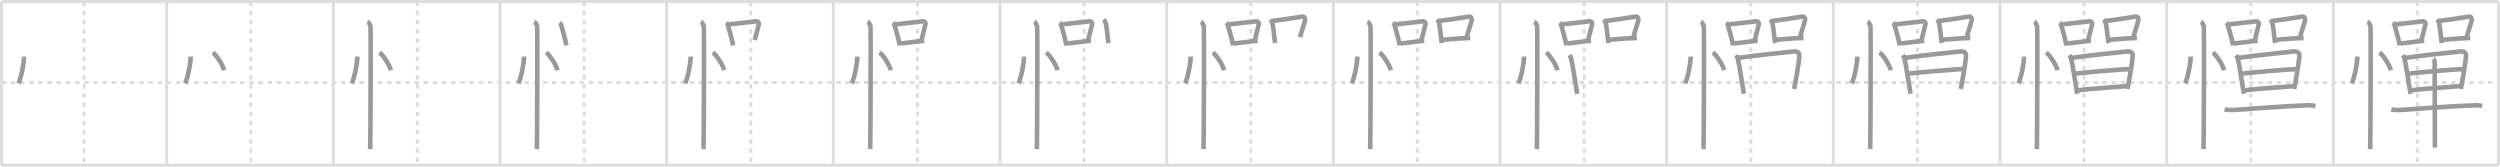 <svg width="1635px" height="109px" viewBox="0 0 1635 109" xmlns="http://www.w3.org/2000/svg" xmlns:xlink="http://www.w3.org/1999/xlink" xml:space="preserve" version="1.1" baseProfile="full">
<line x1="1" y1="1" x2="1634" y2="1" style="stroke:#ddd;stroke-width:2"></line>
<line x1="1" y1="1" x2="1" y2="108" style="stroke:#ddd;stroke-width:2"></line>
<line x1="1" y1="108" x2="1634" y2="108" style="stroke:#ddd;stroke-width:2"></line>
<line x1="1634" y1="1" x2="1634" y2="108" style="stroke:#ddd;stroke-width:2"></line>
<line x1="109" y1="1" x2="109" y2="108" style="stroke:#ddd;stroke-width:2"></line>
<line x1="218" y1="1" x2="218" y2="108" style="stroke:#ddd;stroke-width:2"></line>
<line x1="327" y1="1" x2="327" y2="108" style="stroke:#ddd;stroke-width:2"></line>
<line x1="436" y1="1" x2="436" y2="108" style="stroke:#ddd;stroke-width:2"></line>
<line x1="545" y1="1" x2="545" y2="108" style="stroke:#ddd;stroke-width:2"></line>
<line x1="654" y1="1" x2="654" y2="108" style="stroke:#ddd;stroke-width:2"></line>
<line x1="763" y1="1" x2="763" y2="108" style="stroke:#ddd;stroke-width:2"></line>
<line x1="872" y1="1" x2="872" y2="108" style="stroke:#ddd;stroke-width:2"></line>
<line x1="981" y1="1" x2="981" y2="108" style="stroke:#ddd;stroke-width:2"></line>
<line x1="1090" y1="1" x2="1090" y2="108" style="stroke:#ddd;stroke-width:2"></line>
<line x1="1199" y1="1" x2="1199" y2="108" style="stroke:#ddd;stroke-width:2"></line>
<line x1="1308" y1="1" x2="1308" y2="108" style="stroke:#ddd;stroke-width:2"></line>
<line x1="1417" y1="1" x2="1417" y2="108" style="stroke:#ddd;stroke-width:2"></line>
<line x1="1526" y1="1" x2="1526" y2="108" style="stroke:#ddd;stroke-width:2"></line>
<line x1="1" y1="54" x2="1634" y2="54" style="stroke:#ddd;stroke-width:2;stroke-dasharray:3 3"></line>
<line x1="55" y1="1" x2="55" y2="108" style="stroke:#ddd;stroke-width:2;stroke-dasharray:3 3"></line>
<line x1="164" y1="1" x2="164" y2="108" style="stroke:#ddd;stroke-width:2;stroke-dasharray:3 3"></line>
<line x1="273" y1="1" x2="273" y2="108" style="stroke:#ddd;stroke-width:2;stroke-dasharray:3 3"></line>
<line x1="382" y1="1" x2="382" y2="108" style="stroke:#ddd;stroke-width:2;stroke-dasharray:3 3"></line>
<line x1="491" y1="1" x2="491" y2="108" style="stroke:#ddd;stroke-width:2;stroke-dasharray:3 3"></line>
<line x1="600" y1="1" x2="600" y2="108" style="stroke:#ddd;stroke-width:2;stroke-dasharray:3 3"></line>
<line x1="709" y1="1" x2="709" y2="108" style="stroke:#ddd;stroke-width:2;stroke-dasharray:3 3"></line>
<line x1="818" y1="1" x2="818" y2="108" style="stroke:#ddd;stroke-width:2;stroke-dasharray:3 3"></line>
<line x1="927" y1="1" x2="927" y2="108" style="stroke:#ddd;stroke-width:2;stroke-dasharray:3 3"></line>
<line x1="1036" y1="1" x2="1036" y2="108" style="stroke:#ddd;stroke-width:2;stroke-dasharray:3 3"></line>
<line x1="1145" y1="1" x2="1145" y2="108" style="stroke:#ddd;stroke-width:2;stroke-dasharray:3 3"></line>
<line x1="1254" y1="1" x2="1254" y2="108" style="stroke:#ddd;stroke-width:2;stroke-dasharray:3 3"></line>
<line x1="1363" y1="1" x2="1363" y2="108" style="stroke:#ddd;stroke-width:2;stroke-dasharray:3 3"></line>
<line x1="1472" y1="1" x2="1472" y2="108" style="stroke:#ddd;stroke-width:2;stroke-dasharray:3 3"></line>
<line x1="1581" y1="1" x2="1581" y2="108" style="stroke:#ddd;stroke-width:2;stroke-dasharray:3 3"></line>
<path d="M15.72,37c0.02,4.31-1.94,14.14-3.69,17.5" style="fill:none;stroke:#999;stroke-width:3"></path>

<path d="M124.72,37c0.02,4.31-1.94,14.14-3.69,17.5" style="fill:none;stroke:#999;stroke-width:3"></path>
<path d="M139.27,34.33c2.57,2.05,6.65,8.44,7.29,11.63" style="fill:none;stroke:#999;stroke-width:3"></path>

<path d="M233.72,37c0.02,4.31-1.94,14.14-3.69,17.5" style="fill:none;stroke:#999;stroke-width:3"></path>
<path d="M248.27,34.33c2.57,2.05,6.65,8.44,7.29,11.63" style="fill:none;stroke:#999;stroke-width:3"></path>
<path d="M240.37,14.25c1.09,0.5,1.74,2.25,1.96,3.25c0.22,1,0,73.75-0.22,80" style="fill:none;stroke:#999;stroke-width:3"></path>

<path d="M342.72,37c0.02,4.31-1.94,14.14-3.69,17.5" style="fill:none;stroke:#999;stroke-width:3"></path>
<path d="M357.27,34.33c2.57,2.05,6.65,8.44,7.29,11.63" style="fill:none;stroke:#999;stroke-width:3"></path>
<path d="M349.37,14.25c1.09,0.5,1.74,2.25,1.96,3.25c0.22,1,0,73.75-0.22,80" style="fill:none;stroke:#999;stroke-width:3"></path>
<path d="M366.0,14.83c0.33,0.29,0.71,0.52,0.82,0.9c0.95,3.36,2.69,9.06,3.64,13.99" style="fill:none;stroke:#999;stroke-width:3"></path>

<path d="M451.72,37c0.02,4.31-1.94,14.14-3.69,17.5" style="fill:none;stroke:#999;stroke-width:3"></path>
<path d="M466.27,34.33c2.57,2.05,6.65,8.44,7.29,11.63" style="fill:none;stroke:#999;stroke-width:3"></path>
<path d="M458.37,14.25c1.09,0.5,1.74,2.25,1.96,3.25c0.22,1,0,73.75-0.22,80" style="fill:none;stroke:#999;stroke-width:3"></path>
<path d="M475.0,14.83c0.33,0.29,0.71,0.52,0.82,0.9c0.95,3.36,2.69,9.06,3.64,13.99" style="fill:none;stroke:#999;stroke-width:3"></path>
<path d="M477.08,15.9c6.16-0.71,11.46-1.23,17.14-1.95c1.42-0.18,2.29,0.83,2.08,1.65c-0.85,3.39-1.17,4.94-2.67,10.58" style="fill:none;stroke:#999;stroke-width:3"></path>

<path d="M560.72,37c0.02,4.31-1.94,14.14-3.69,17.5" style="fill:none;stroke:#999;stroke-width:3"></path>
<path d="M575.27,34.33c2.57,2.05,6.65,8.44,7.29,11.63" style="fill:none;stroke:#999;stroke-width:3"></path>
<path d="M567.37,14.25c1.09,0.5,1.74,2.25,1.96,3.25c0.22,1,0,73.75-0.22,80" style="fill:none;stroke:#999;stroke-width:3"></path>
<path d="M584.0,14.83c0.33,0.29,0.71,0.52,0.82,0.9c0.95,3.36,2.69,9.06,3.64,13.99" style="fill:none;stroke:#999;stroke-width:3"></path>
<path d="M586.08,15.9c6.16-0.71,11.46-1.23,17.14-1.95c1.42-0.18,2.29,0.83,2.08,1.65c-0.85,3.39-1.17,4.94-2.67,10.58" style="fill:none;stroke:#999;stroke-width:3"></path>
<path d="M589.16,28.41c4.59-0.43,9.01-1.15,15.32-1.82" style="fill:none;stroke:#999;stroke-width:3"></path>

<path d="M669.72,37c0.02,4.31-1.94,14.14-3.69,17.5" style="fill:none;stroke:#999;stroke-width:3"></path>
<path d="M684.27,34.33c2.57,2.05,6.65,8.44,7.29,11.63" style="fill:none;stroke:#999;stroke-width:3"></path>
<path d="M676.37,14.25c1.09,0.5,1.74,2.25,1.96,3.25c0.22,1,0,73.75-0.22,80" style="fill:none;stroke:#999;stroke-width:3"></path>
<path d="M693.0,14.83c0.33,0.29,0.71,0.52,0.82,0.9c0.95,3.36,2.69,9.06,3.64,13.99" style="fill:none;stroke:#999;stroke-width:3"></path>
<path d="M695.08,15.9c6.16-0.71,11.46-1.23,17.14-1.95c1.42-0.18,2.29,0.83,2.08,1.65c-0.85,3.39-1.17,4.94-2.67,10.58" style="fill:none;stroke:#999;stroke-width:3"></path>
<path d="M698.16,28.41c4.59-0.43,9.01-1.15,15.32-1.82" style="fill:none;stroke:#999;stroke-width:3"></path>
<path d="M721.79,12.79c0.31,0.34,1.22,1.62,1.32,2.07c0.88,3.97,0.94,7.46,1.83,13.29" style="fill:none;stroke:#999;stroke-width:3"></path>

<path d="M778.72,37c0.02,4.31-1.94,14.14-3.69,17.5" style="fill:none;stroke:#999;stroke-width:3"></path>
<path d="M793.27,34.33c2.57,2.05,6.65,8.44,7.29,11.63" style="fill:none;stroke:#999;stroke-width:3"></path>
<path d="M785.37,14.25c1.09,0.5,1.74,2.25,1.96,3.25c0.22,1,0,73.75-0.22,80" style="fill:none;stroke:#999;stroke-width:3"></path>
<path d="M802.0,14.83c0.33,0.29,0.71,0.52,0.82,0.9c0.95,3.36,2.69,9.06,3.64,13.99" style="fill:none;stroke:#999;stroke-width:3"></path>
<path d="M804.08,15.9c6.16-0.71,11.46-1.23,17.14-1.95c1.42-0.18,2.29,0.83,2.08,1.65c-0.85,3.39-1.17,4.94-2.67,10.58" style="fill:none;stroke:#999;stroke-width:3"></path>
<path d="M807.16,28.41c4.59-0.43,9.01-1.15,15.32-1.82" style="fill:none;stroke:#999;stroke-width:3"></path>
<path d="M830.79,12.79c0.31,0.34,1.22,1.62,1.32,2.07c0.88,3.97,0.94,7.46,1.83,13.29" style="fill:none;stroke:#999;stroke-width:3"></path>
<path d="M832.39,13.68c7.3-0.93,13.94-1.96,19.21-2.81c1.32-0.21,2.12,0.98,1.93,1.95c-0.79,4.01-2.27,7.18-3.31,11.52" style="fill:none;stroke:#999;stroke-width:3"></path>

<path d="M887.72,37c0.02,4.31-1.94,14.14-3.69,17.5" style="fill:none;stroke:#999;stroke-width:3"></path>
<path d="M902.27,34.33c2.57,2.05,6.65,8.44,7.29,11.63" style="fill:none;stroke:#999;stroke-width:3"></path>
<path d="M894.37,14.25c1.09,0.5,1.74,2.25,1.96,3.25c0.22,1,0,73.75-0.22,80" style="fill:none;stroke:#999;stroke-width:3"></path>
<path d="M911.0,14.83c0.33,0.29,0.71,0.52,0.82,0.9c0.95,3.36,2.69,9.06,3.64,13.99" style="fill:none;stroke:#999;stroke-width:3"></path>
<path d="M913.08,15.9c6.16-0.71,11.46-1.23,17.14-1.95c1.42-0.18,2.29,0.83,2.08,1.65c-0.85,3.39-1.17,4.94-2.67,10.58" style="fill:none;stroke:#999;stroke-width:3"></path>
<path d="M916.16,28.41c4.59-0.43,9.01-1.15,15.32-1.82" style="fill:none;stroke:#999;stroke-width:3"></path>
<path d="M939.79,12.79c0.31,0.34,1.22,1.62,1.32,2.07c0.88,3.97,0.94,7.46,1.83,13.29" style="fill:none;stroke:#999;stroke-width:3"></path>
<path d="M941.39,13.68c7.3-0.93,13.94-1.96,19.21-2.81c1.32-0.21,2.12,0.98,1.93,1.95c-0.79,4.01-2.27,7.18-3.31,11.52" style="fill:none;stroke:#999;stroke-width:3"></path>
<path d="M942.7,26.07c5.61-0.32,10.58-1.07,18.85-1.21" style="fill:none;stroke:#999;stroke-width:3"></path>

<path d="M996.72,37c0.02,4.31-1.94,14.14-3.69,17.5" style="fill:none;stroke:#999;stroke-width:3"></path>
<path d="M1011.27,34.33c2.57,2.05,6.65,8.44,7.29,11.63" style="fill:none;stroke:#999;stroke-width:3"></path>
<path d="M1003.37,14.25c1.09,0.5,1.74,2.25,1.96,3.25c0.22,1,0,73.75-0.22,80" style="fill:none;stroke:#999;stroke-width:3"></path>
<path d="M1020.0,14.83c0.33,0.29,0.71,0.52,0.82,0.9c0.95,3.36,2.69,9.06,3.64,13.99" style="fill:none;stroke:#999;stroke-width:3"></path>
<path d="M1022.08,15.9c6.16-0.71,11.46-1.23,17.14-1.95c1.42-0.18,2.29,0.83,2.08,1.65c-0.85,3.39-1.17,4.94-2.67,10.58" style="fill:none;stroke:#999;stroke-width:3"></path>
<path d="M1025.16,28.41c4.59-0.43,9.01-1.15,15.32-1.82" style="fill:none;stroke:#999;stroke-width:3"></path>
<path d="M1048.79,12.79c0.31,0.34,1.22,1.62,1.32,2.07c0.88,3.97,0.94,7.46,1.83,13.29" style="fill:none;stroke:#999;stroke-width:3"></path>
<path d="M1050.39,13.68c7.3-0.93,13.94-1.96,19.21-2.81c1.32-0.21,2.12,0.98,1.93,1.95c-0.79,4.01-2.27,7.18-3.31,11.52" style="fill:none;stroke:#999;stroke-width:3"></path>
<path d="M1051.7,26.07c5.61-0.32,10.58-1.07,18.85-1.21" style="fill:none;stroke:#999;stroke-width:3"></path>
<path d="M1026.48,36.01c0.27,0.47,0.78,1.29,0.93,1.88c1.24,4.82,2.34,13.37,4.09,23.47" style="fill:none;stroke:#999;stroke-width:3"></path>

<path d="M1105.72,37c0.02,4.31-1.94,14.14-3.69,17.5" style="fill:none;stroke:#999;stroke-width:3"></path>
<path d="M1120.27,34.33c2.57,2.05,6.65,8.44,7.29,11.63" style="fill:none;stroke:#999;stroke-width:3"></path>
<path d="M1112.37,14.25c1.09,0.5,1.74,2.25,1.96,3.25c0.22,1,0,73.75-0.22,80" style="fill:none;stroke:#999;stroke-width:3"></path>
<path d="M1129.0,14.83c0.33,0.29,0.71,0.52,0.82,0.9c0.95,3.36,2.69,9.06,3.64,13.99" style="fill:none;stroke:#999;stroke-width:3"></path>
<path d="M1131.08,15.9c6.16-0.71,11.46-1.23,17.14-1.95c1.42-0.18,2.29,0.83,2.08,1.65c-0.85,3.39-1.17,4.94-2.67,10.58" style="fill:none;stroke:#999;stroke-width:3"></path>
<path d="M1134.16,28.41c4.59-0.43,9.01-1.15,15.32-1.82" style="fill:none;stroke:#999;stroke-width:3"></path>
<path d="M1157.79,12.79c0.31,0.34,1.22,1.62,1.32,2.07c0.88,3.97,0.94,7.46,1.83,13.29" style="fill:none;stroke:#999;stroke-width:3"></path>
<path d="M1159.39,13.68c7.3-0.93,13.94-1.96,19.21-2.81c1.32-0.21,2.12,0.98,1.93,1.95c-0.79,4.01-2.27,7.18-3.31,11.52" style="fill:none;stroke:#999;stroke-width:3"></path>
<path d="M1160.7,26.07c5.61-0.32,10.58-1.07,18.85-1.21" style="fill:none;stroke:#999;stroke-width:3"></path>
<path d="M1135.48,36.01c0.27,0.47,0.78,1.29,0.93,1.88c1.24,4.82,2.34,13.37,4.09,23.47" style="fill:none;stroke:#999;stroke-width:3"></path>
<path d="M1137.25,37.83c10.3-1.62,28.32-3.31,35.42-4.13c2.61-0.3,4.18,0.65,4.1,2.68c-0.18,4.83-2.97,19.78-3.43,21.8" style="fill:none;stroke:#999;stroke-width:3"></path>

<path d="M1214.72,37c0.02,4.31-1.94,14.14-3.69,17.5" style="fill:none;stroke:#999;stroke-width:3"></path>
<path d="M1229.27,34.33c2.57,2.05,6.65,8.44,7.29,11.63" style="fill:none;stroke:#999;stroke-width:3"></path>
<path d="M1221.37,14.25c1.09,0.5,1.74,2.25,1.96,3.25c0.22,1,0,73.75-0.22,80" style="fill:none;stroke:#999;stroke-width:3"></path>
<path d="M1238.0,14.83c0.33,0.29,0.71,0.52,0.82,0.9c0.95,3.36,2.69,9.06,3.64,13.99" style="fill:none;stroke:#999;stroke-width:3"></path>
<path d="M1240.08,15.9c6.16-0.71,11.46-1.23,17.14-1.95c1.42-0.18,2.29,0.83,2.08,1.65c-0.85,3.39-1.17,4.94-2.67,10.58" style="fill:none;stroke:#999;stroke-width:3"></path>
<path d="M1243.16,28.41c4.59-0.43,9.01-1.15,15.32-1.82" style="fill:none;stroke:#999;stroke-width:3"></path>
<path d="M1266.79,12.79c0.31,0.34,1.22,1.62,1.32,2.07c0.88,3.97,0.94,7.46,1.83,13.29" style="fill:none;stroke:#999;stroke-width:3"></path>
<path d="M1268.39,13.68c7.3-0.93,13.94-1.96,19.21-2.81c1.32-0.21,2.12,0.98,1.93,1.95c-0.79,4.01-2.27,7.18-3.31,11.52" style="fill:none;stroke:#999;stroke-width:3"></path>
<path d="M1269.7,26.07c5.61-0.32,10.58-1.07,18.85-1.21" style="fill:none;stroke:#999;stroke-width:3"></path>
<path d="M1244.48,36.01c0.27,0.47,0.78,1.29,0.93,1.88c1.24,4.82,2.34,13.37,4.09,23.47" style="fill:none;stroke:#999;stroke-width:3"></path>
<path d="M1246.25,37.83c10.3-1.62,28.32-3.31,35.42-4.13c2.61-0.3,4.18,0.65,4.1,2.68c-0.18,4.83-2.97,19.78-3.43,21.8" style="fill:none;stroke:#999;stroke-width:3"></path>
<path d="M1248.32,48.13C1251.42,47.74,1280.0,45,1284.31,45.27" style="fill:none;stroke:#999;stroke-width:3"></path>

<path d="M1323.72,37c0.02,4.31-1.94,14.14-3.69,17.5" style="fill:none;stroke:#999;stroke-width:3"></path>
<path d="M1338.27,34.33c2.57,2.05,6.65,8.44,7.29,11.63" style="fill:none;stroke:#999;stroke-width:3"></path>
<path d="M1330.37,14.25c1.09,0.5,1.74,2.25,1.96,3.25c0.22,1,0,73.75-0.22,80" style="fill:none;stroke:#999;stroke-width:3"></path>
<path d="M1347.0,14.83c0.33,0.29,0.71,0.52,0.82,0.9c0.95,3.36,2.69,9.06,3.64,13.99" style="fill:none;stroke:#999;stroke-width:3"></path>
<path d="M1349.08,15.9c6.16-0.71,11.46-1.23,17.14-1.95c1.42-0.18,2.29,0.83,2.08,1.65c-0.85,3.39-1.17,4.94-2.67,10.58" style="fill:none;stroke:#999;stroke-width:3"></path>
<path d="M1352.16,28.41c4.59-0.43,9.01-1.15,15.32-1.82" style="fill:none;stroke:#999;stroke-width:3"></path>
<path d="M1375.79,12.79c0.31,0.34,1.22,1.62,1.32,2.07c0.88,3.97,0.94,7.46,1.83,13.29" style="fill:none;stroke:#999;stroke-width:3"></path>
<path d="M1377.39,13.68c7.3-0.93,13.94-1.96,19.21-2.81c1.32-0.21,2.12,0.98,1.93,1.95c-0.79,4.01-2.27,7.18-3.31,11.52" style="fill:none;stroke:#999;stroke-width:3"></path>
<path d="M1378.7,26.07c5.61-0.32,10.58-1.07,18.85-1.21" style="fill:none;stroke:#999;stroke-width:3"></path>
<path d="M1353.48,36.01c0.27,0.47,0.78,1.29,0.93,1.88c1.24,4.82,2.34,13.37,4.09,23.47" style="fill:none;stroke:#999;stroke-width:3"></path>
<path d="M1355.25,37.83c10.3-1.62,28.32-3.31,35.42-4.13c2.61-0.3,4.18,0.65,4.1,2.68c-0.18,4.83-2.97,19.78-3.43,21.8" style="fill:none;stroke:#999;stroke-width:3"></path>
<path d="M1357.32,48.13C1360.42,47.74,1389.0,45,1393.31,45.27" style="fill:none;stroke:#999;stroke-width:3"></path>
<path d="M1358.87,59.04c10.63-1.29,22.73-1.84,32.54-2.78" style="fill:none;stroke:#999;stroke-width:3"></path>

<path d="M1432.72,37c0.02,4.31-1.94,14.14-3.69,17.5" style="fill:none;stroke:#999;stroke-width:3"></path>
<path d="M1447.27,34.33c2.57,2.05,6.65,8.44,7.29,11.63" style="fill:none;stroke:#999;stroke-width:3"></path>
<path d="M1439.37,14.25c1.09,0.5,1.74,2.25,1.96,3.25c0.22,1,0,73.75-0.22,80" style="fill:none;stroke:#999;stroke-width:3"></path>
<path d="M1456.0,14.83c0.33,0.29,0.71,0.52,0.82,0.9c0.95,3.36,2.69,9.06,3.64,13.99" style="fill:none;stroke:#999;stroke-width:3"></path>
<path d="M1458.08,15.9c6.16-0.71,11.46-1.23,17.14-1.95c1.42-0.18,2.29,0.83,2.08,1.65c-0.85,3.39-1.17,4.94-2.67,10.58" style="fill:none;stroke:#999;stroke-width:3"></path>
<path d="M1461.16,28.41c4.59-0.43,9.01-1.15,15.32-1.82" style="fill:none;stroke:#999;stroke-width:3"></path>
<path d="M1484.79,12.79c0.31,0.34,1.22,1.62,1.32,2.07c0.88,3.97,0.94,7.46,1.83,13.29" style="fill:none;stroke:#999;stroke-width:3"></path>
<path d="M1486.39,13.68c7.3-0.93,13.94-1.96,19.21-2.81c1.32-0.21,2.12,0.98,1.93,1.95c-0.79,4.01-2.27,7.18-3.31,11.52" style="fill:none;stroke:#999;stroke-width:3"></path>
<path d="M1487.7,26.07c5.61-0.32,10.58-1.07,18.85-1.21" style="fill:none;stroke:#999;stroke-width:3"></path>
<path d="M1462.48,36.01c0.27,0.47,0.78,1.29,0.93,1.88c1.24,4.82,2.34,13.37,4.09,23.47" style="fill:none;stroke:#999;stroke-width:3"></path>
<path d="M1464.25,37.83c10.3-1.62,28.32-3.31,35.42-4.13c2.61-0.3,4.18,0.65,4.1,2.68c-0.18,4.83-2.97,19.78-3.43,21.8" style="fill:none;stroke:#999;stroke-width:3"></path>
<path d="M1466.32,48.13C1469.42,47.74,1498.0,45,1502.31,45.27" style="fill:none;stroke:#999;stroke-width:3"></path>
<path d="M1467.87,59.04c10.63-1.29,22.73-1.84,32.54-2.78" style="fill:none;stroke:#999;stroke-width:3"></path>
<path d="M1454.94,71.5c1.43,0.46,4.06,0.53,5.5,0.46c7.96-0.42,30.98-2.48,48.86-3.1c2.39-0.08,3.82,0.22,5.02,0.45" style="fill:none;stroke:#999;stroke-width:3"></path>

<path d="M1541.72,37c0.02,4.31-1.94,14.14-3.69,17.5" style="fill:none;stroke:#999;stroke-width:3"></path>
<path d="M1556.27,34.33c2.57,2.05,6.65,8.44,7.29,11.63" style="fill:none;stroke:#999;stroke-width:3"></path>
<path d="M1548.37,14.25c1.09,0.5,1.74,2.25,1.96,3.25c0.22,1,0,73.75-0.22,80" style="fill:none;stroke:#999;stroke-width:3"></path>
<path d="M1565.0,14.83c0.33,0.29,0.71,0.52,0.82,0.9c0.95,3.36,2.69,9.06,3.64,13.99" style="fill:none;stroke:#999;stroke-width:3"></path>
<path d="M1567.08,15.9c6.16-0.71,11.46-1.23,17.14-1.95c1.42-0.18,2.29,0.83,2.08,1.65c-0.85,3.39-1.17,4.94-2.67,10.58" style="fill:none;stroke:#999;stroke-width:3"></path>
<path d="M1570.16,28.41c4.59-0.43,9.01-1.15,15.32-1.82" style="fill:none;stroke:#999;stroke-width:3"></path>
<path d="M1593.79,12.79c0.31,0.34,1.22,1.62,1.32,2.07c0.88,3.97,0.94,7.46,1.83,13.29" style="fill:none;stroke:#999;stroke-width:3"></path>
<path d="M1595.39,13.68c7.3-0.93,13.94-1.96,19.21-2.81c1.32-0.21,2.12,0.98,1.93,1.95c-0.79,4.01-2.27,7.18-3.31,11.52" style="fill:none;stroke:#999;stroke-width:3"></path>
<path d="M1596.7,26.07c5.61-0.32,10.58-1.07,18.85-1.21" style="fill:none;stroke:#999;stroke-width:3"></path>
<path d="M1571.48,36.01c0.27,0.47,0.78,1.29,0.93,1.88c1.24,4.82,2.34,13.37,4.09,23.47" style="fill:none;stroke:#999;stroke-width:3"></path>
<path d="M1573.25,37.83c10.3-1.62,28.32-3.31,35.42-4.13c2.61-0.3,4.18,0.65,4.1,2.68c-0.18,4.83-2.97,19.78-3.43,21.8" style="fill:none;stroke:#999;stroke-width:3"></path>
<path d="M1575.32,48.13C1578.42,47.74,1607.0,45,1611.31,45.27" style="fill:none;stroke:#999;stroke-width:3"></path>
<path d="M1576.87,59.04c10.63-1.29,22.73-1.84,32.54-2.78" style="fill:none;stroke:#999;stroke-width:3"></path>
<path d="M1563.94,71.5c1.43,0.46,4.06,0.53,5.5,0.46c7.96-0.42,30.98-2.48,48.86-3.1c2.39-0.08,3.82,0.22,5.02,0.45" style="fill:none;stroke:#999;stroke-width:3"></path>
<path d="M1591.39,38.49c0.53,0.36,0.86,1.36,0.87,2.58c0.03,6.19,0.16,53.42,0.17,55.44" style="fill:none;stroke:#999;stroke-width:3"></path>

</svg>